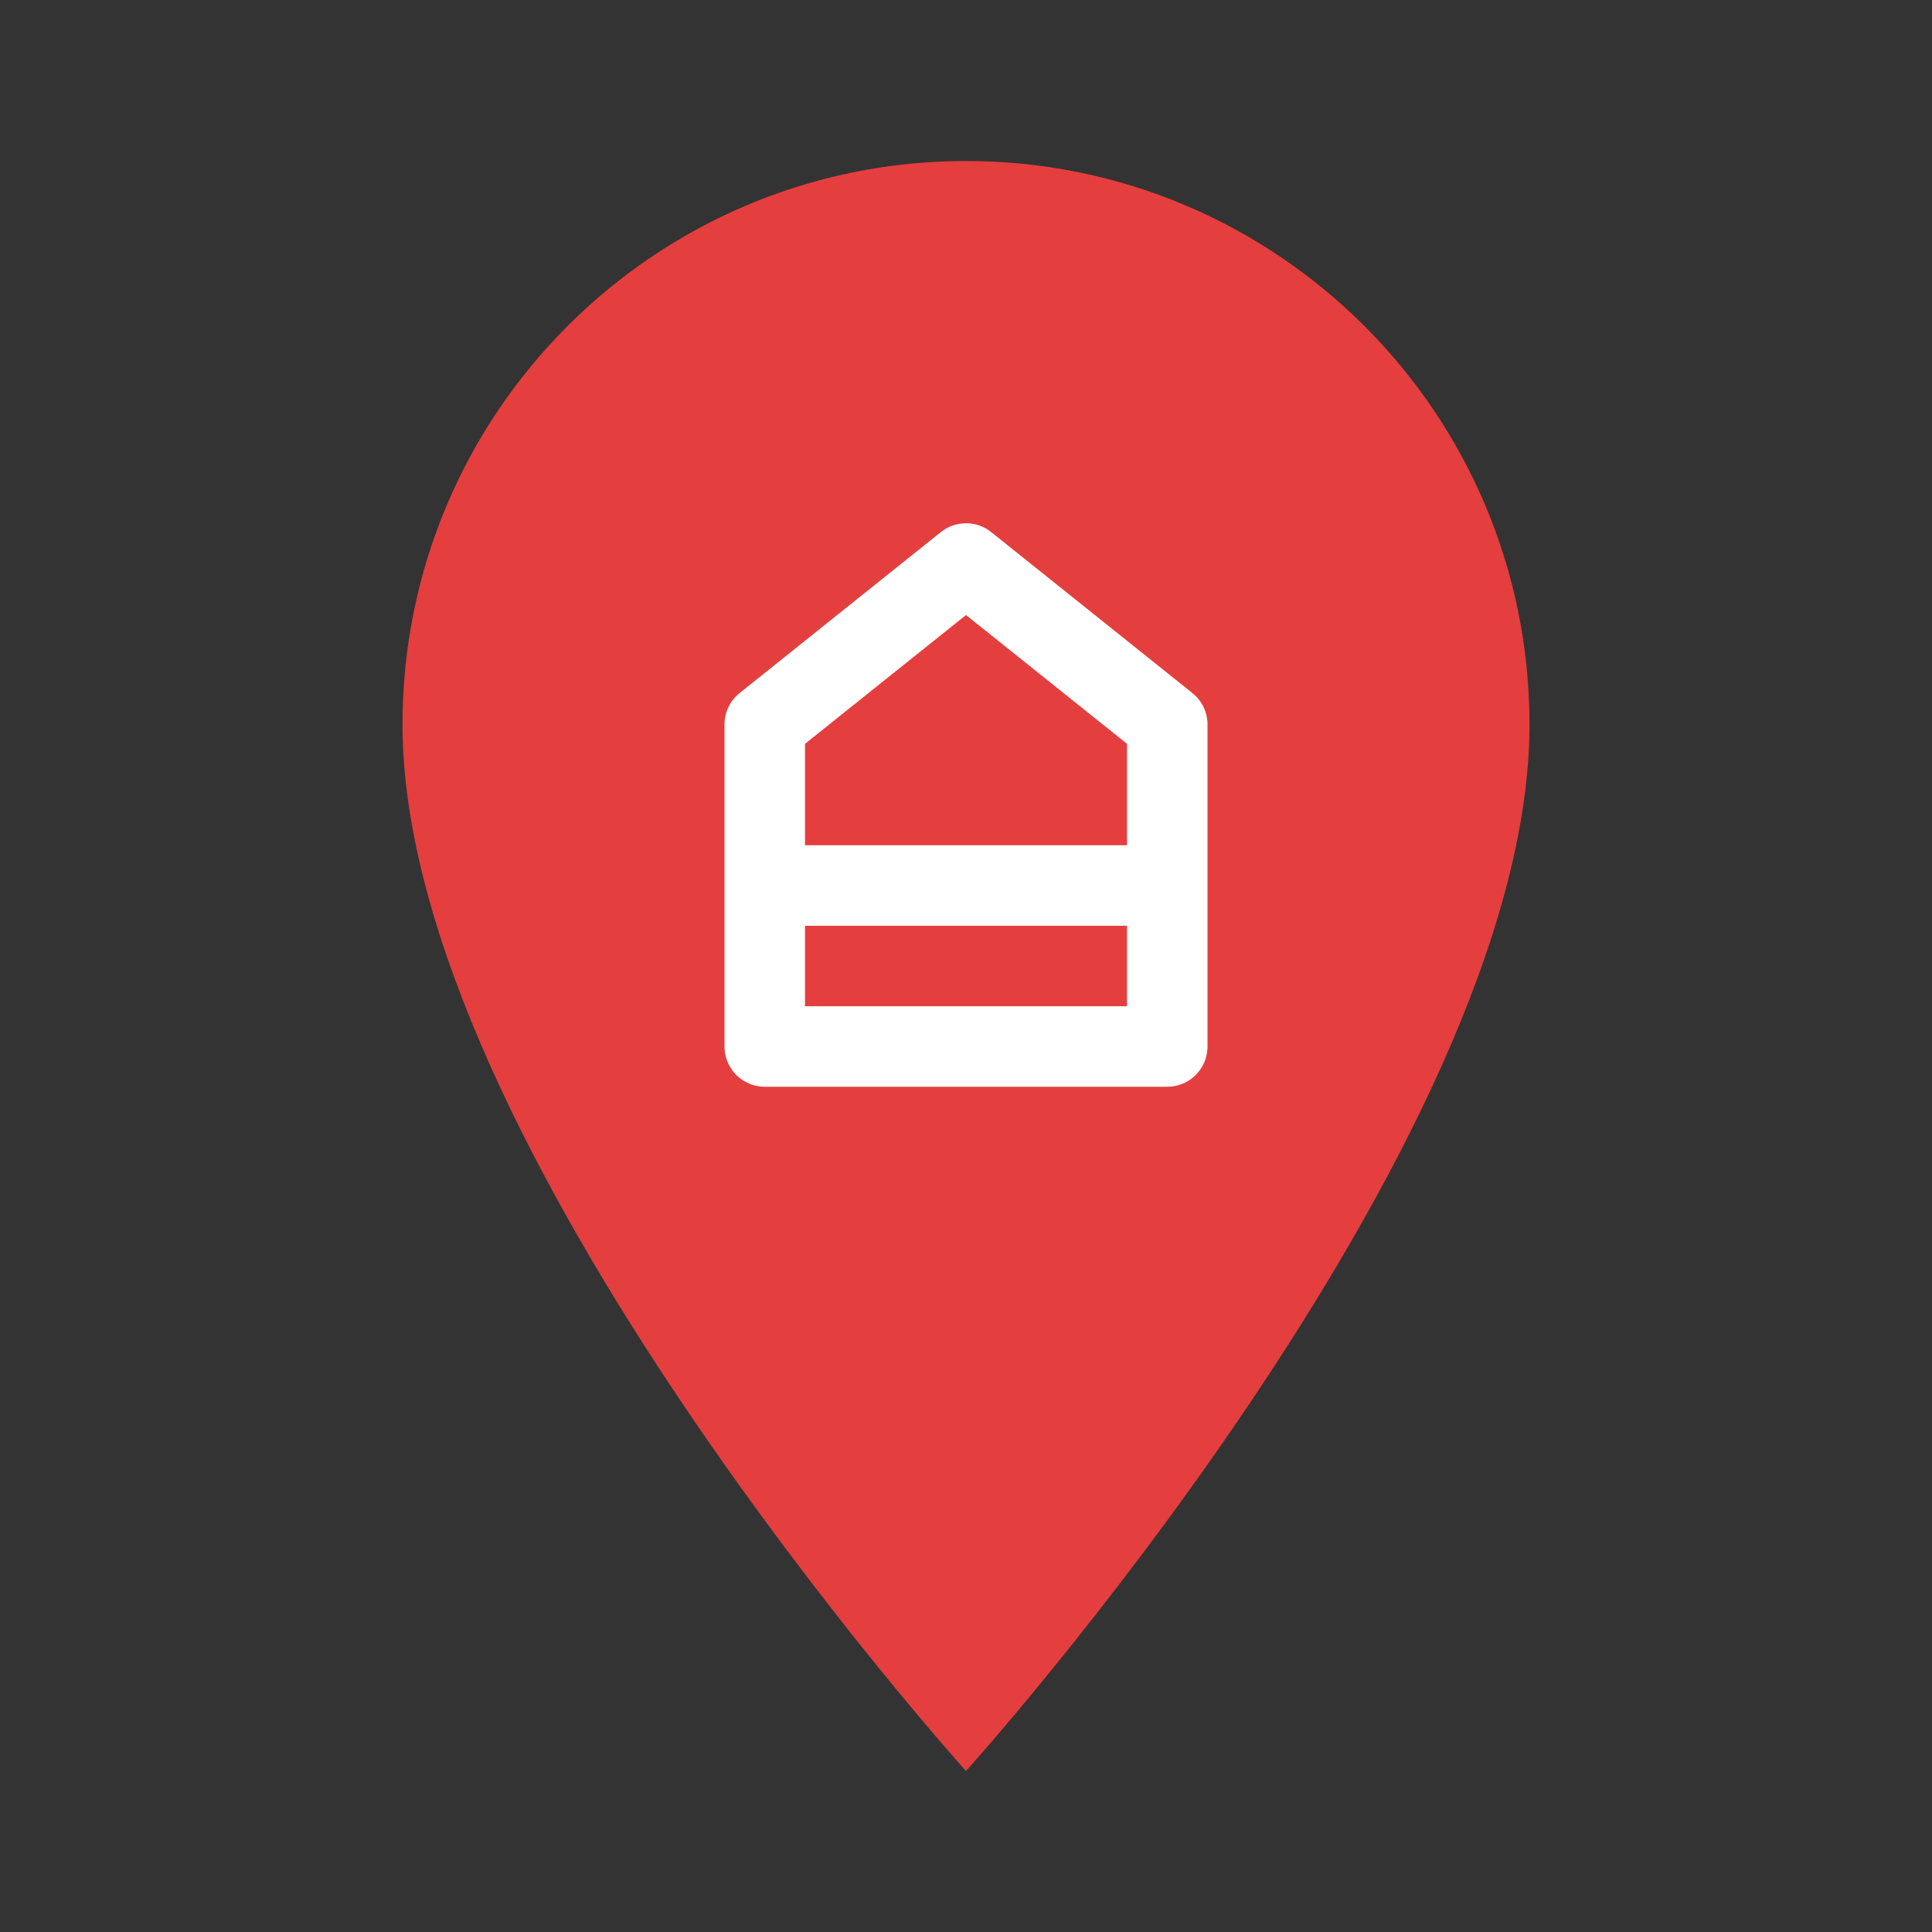 <svg width="48" height="48" viewBox="0 0 48 48" fill="none" xmlns="http://www.w3.org/2000/svg">
  <rect x="0" y="0" width="48" height="48" fill="#333333" stroke="none"/>
  <path d="M24 4C16.268 4 10 10.268 10 18C10 28.5 24 44 24 44C24 44 38 28.5 38 18C38 10.268 31.732 4 24 4Z" fill="#E53E3E"/>
  <path d="M19 22V18L24 14L29 18V22M19 22V26H29V22M19 22H29" stroke="white" stroke-width="2" stroke-linecap="round" stroke-linejoin="round"/>
</svg> 